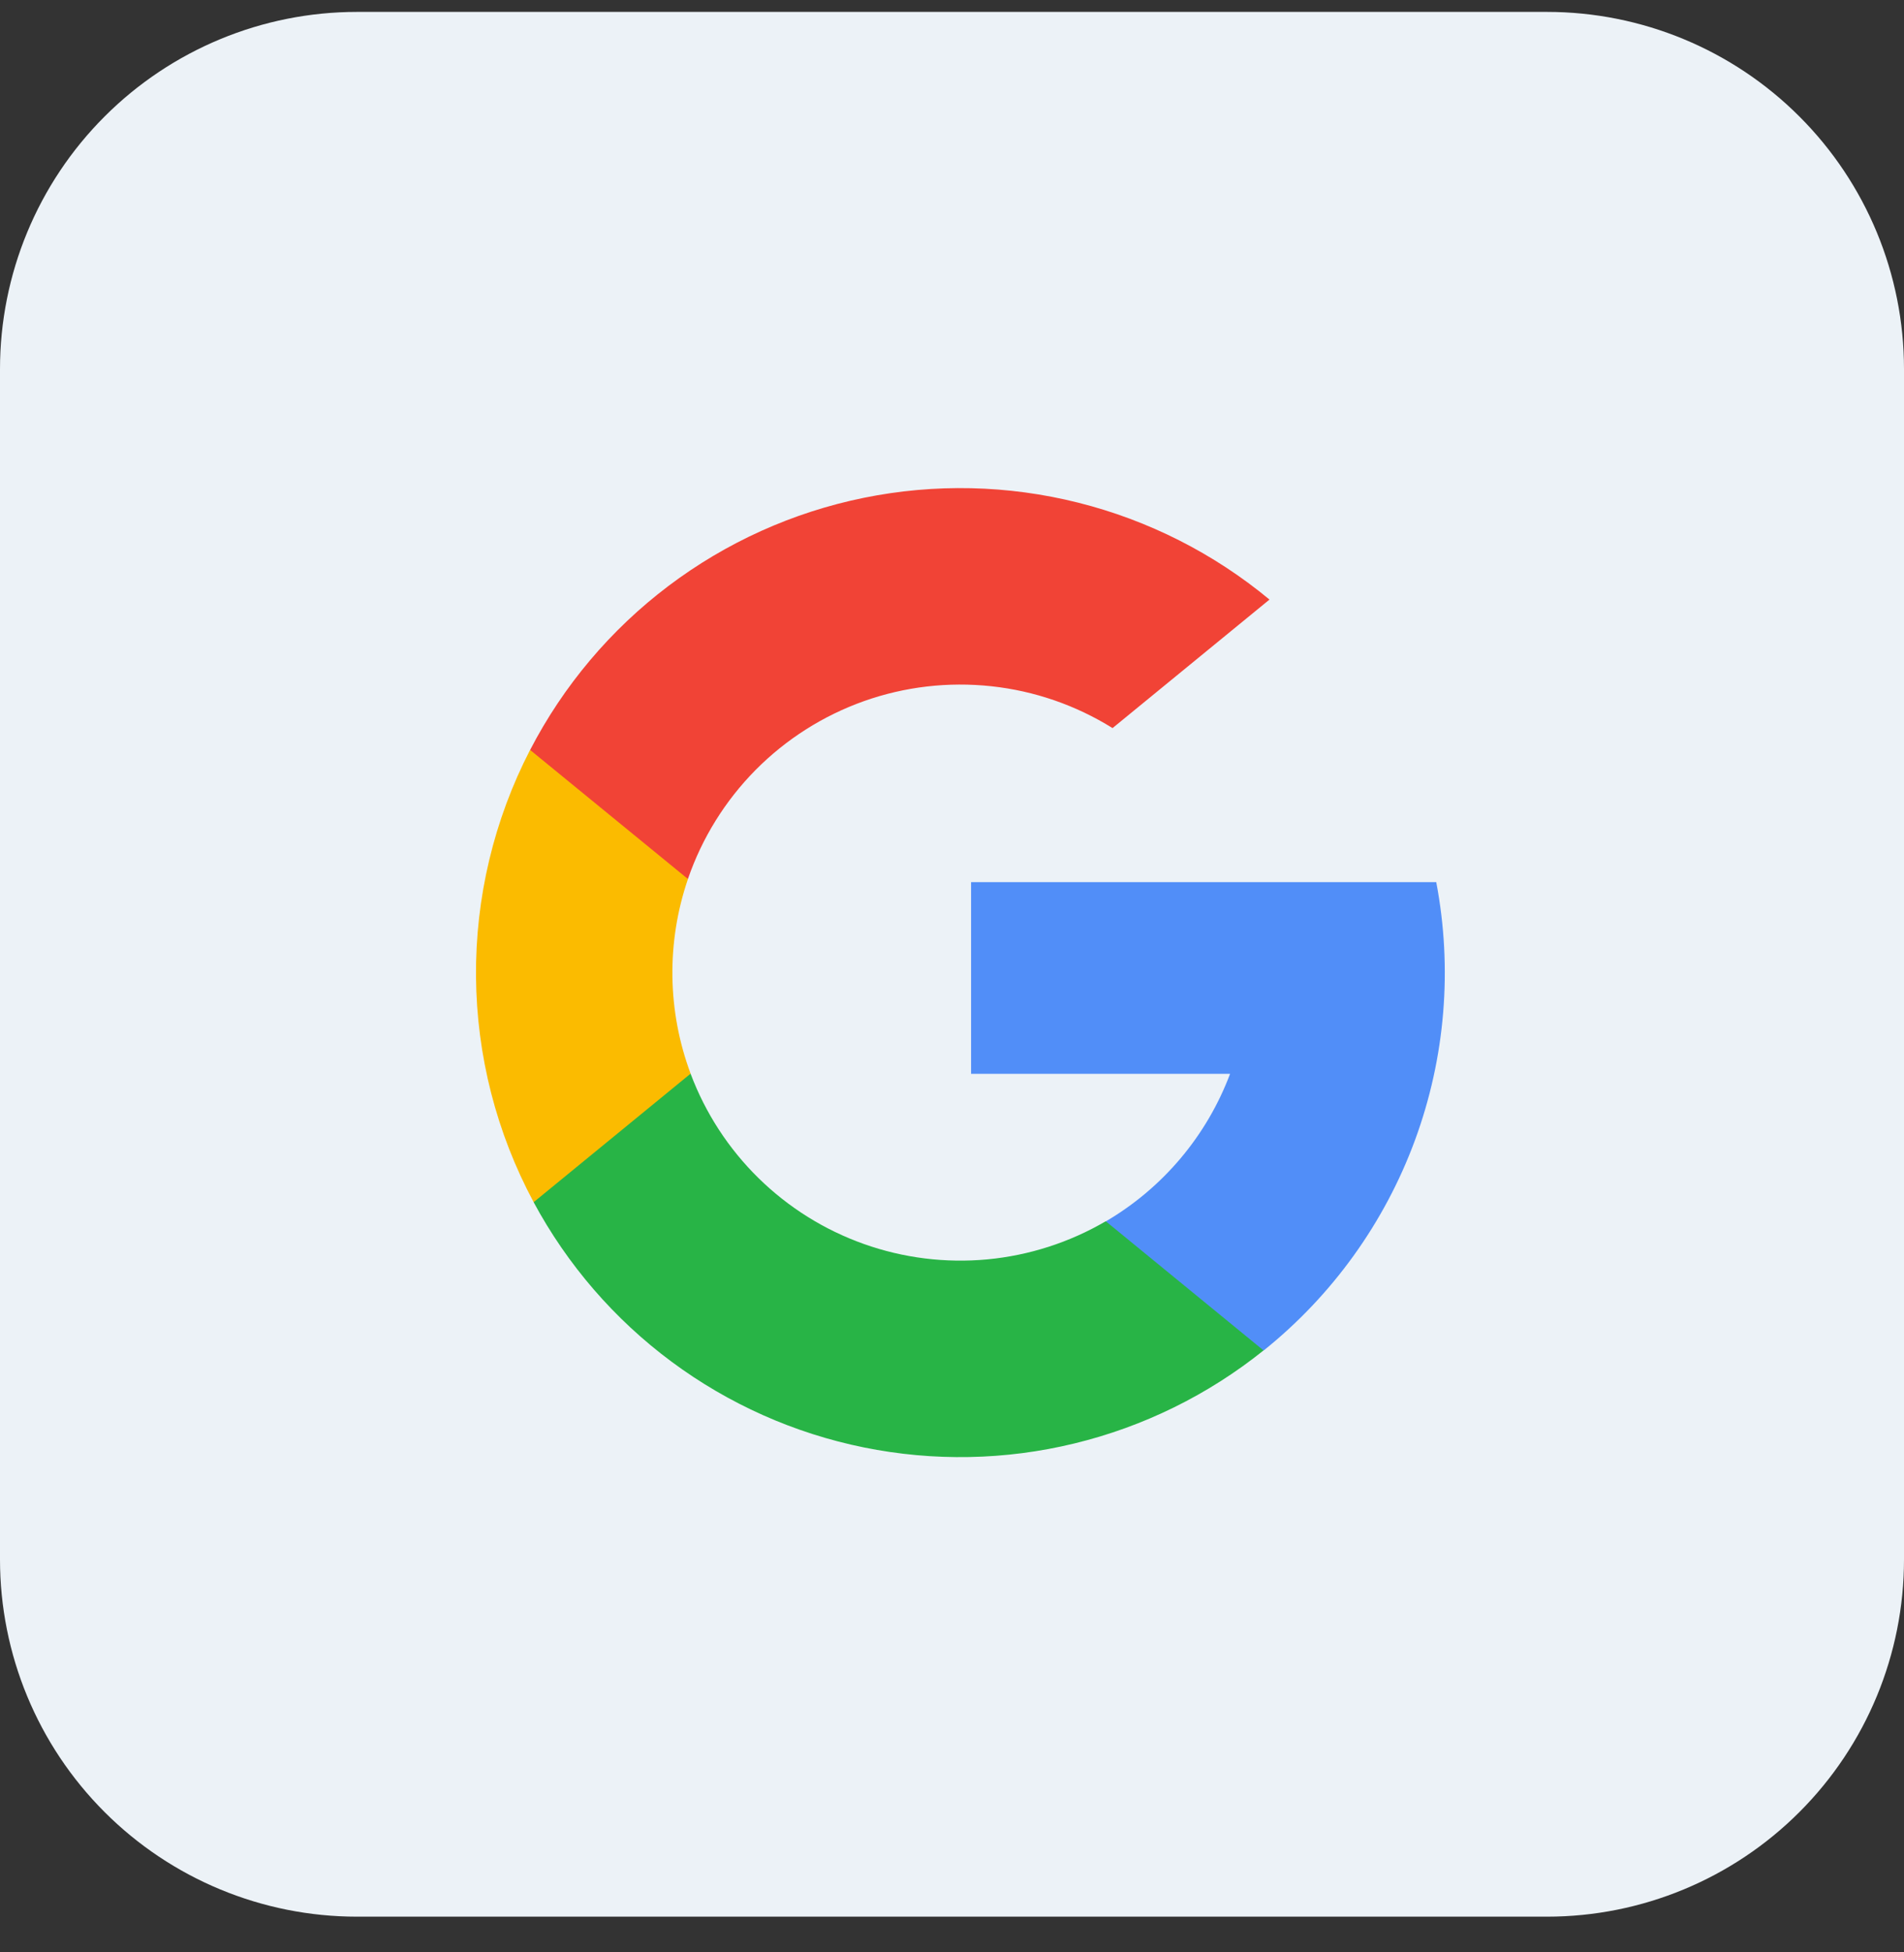 <svg width="40" height="41" viewBox="0 0 40 41" fill="none" xmlns="http://www.w3.org/2000/svg">
<rect x="0" y="0" width="40" height="41" fill="#333333" stroke="none"/>
<path d="M32.5 40.25H7.5C5.511 40.25 3.603 39.46 2.197 38.053C0.79 36.647 0 34.739 0 32.75L0 7.75C0 5.761 0.79 3.853 2.197 2.447C3.603 1.04 5.511 0.25 7.5 0.25L32.5 0.25C34.489 0.25 36.397 1.04 37.803 2.447C39.21 3.853 40 5.761 40 7.75V32.75C40 34.739 39.21 36.647 37.803 38.053C36.397 39.46 34.489 40.25 32.5 40.25Z" fill="#ECF2F7"/>
<path d="M14.51 22.547L13.801 25.192L11.212 25.247C10.429 23.789 10.013 22.162 10 20.507C9.987 18.852 10.377 17.218 11.137 15.747L13.442 16.17L14.452 18.461C13.998 19.79 14.018 21.235 14.51 22.55V22.547Z" fill="#FBBB00"/>
<path d="M30.173 18.524C30.519 20.338 30.364 22.212 29.726 23.945C29.087 25.678 27.989 27.204 26.548 28.36L23.645 28.213L23.233 25.648C24.432 24.945 25.353 23.851 25.842 22.55H20.401V18.525H30.175L30.173 18.524Z" fill="#518EF8"/>
<path d="M26.545 28.359C25.38 29.293 24.024 29.96 22.573 30.312C21.122 30.665 19.612 30.693 18.148 30.396C16.685 30.099 15.305 29.484 14.106 28.594C12.907 27.704 11.919 26.561 11.211 25.246L14.508 22.547C14.818 23.373 15.304 24.12 15.933 24.738C16.562 25.356 17.318 25.829 18.149 26.124C18.979 26.419 19.864 26.529 20.742 26.447C21.62 26.364 22.469 26.091 23.23 25.646L26.545 28.359Z" fill="#28B446"/>
<path d="M26.67 12.591L23.373 15.29C22.601 14.809 21.73 14.508 20.826 14.411C19.921 14.313 19.006 14.42 18.149 14.724C17.292 15.029 16.514 15.523 15.874 16.169C15.234 16.816 14.748 17.598 14.452 18.459L11.137 15.749C11.836 14.399 12.829 13.222 14.042 12.306C15.255 11.39 16.658 10.757 18.148 10.454C19.638 10.151 21.177 10.186 22.651 10.556C24.126 10.926 25.499 11.621 26.67 12.591Z" fill="#F14336"/>
</svg>
